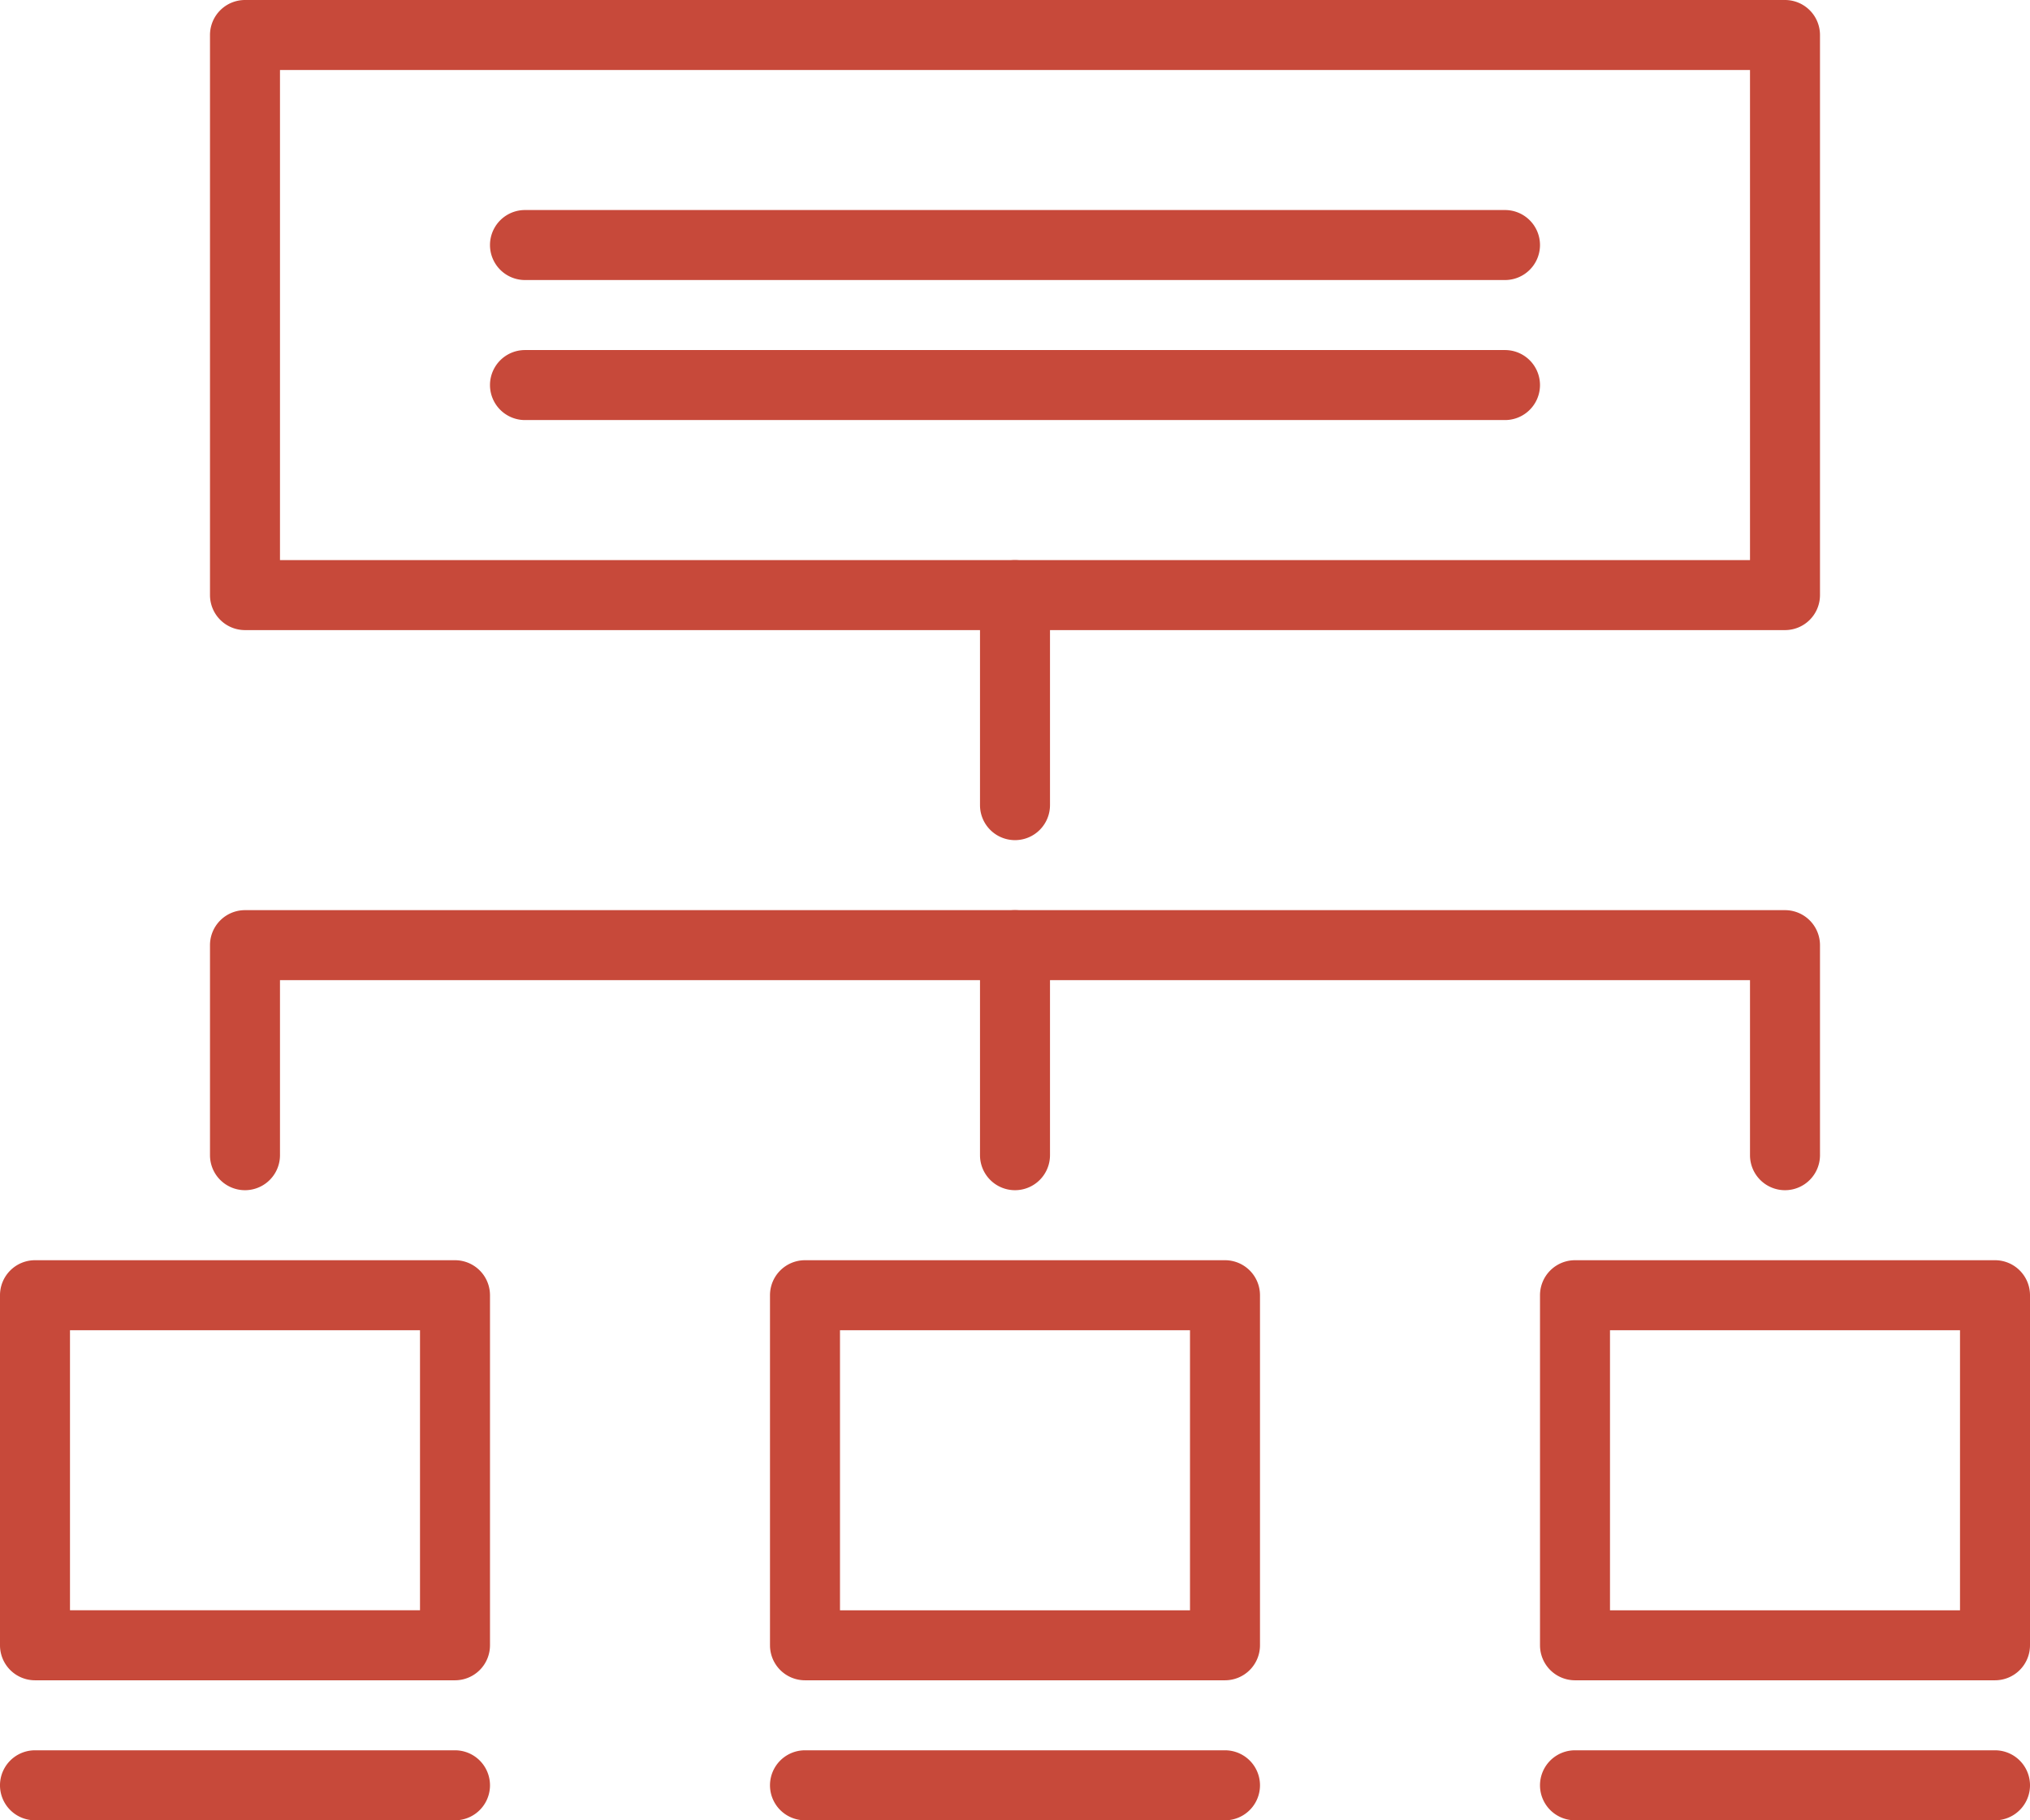 <svg xmlns="http://www.w3.org/2000/svg" width="175" height="156.896" viewBox="0 0 175 156.896"><g transform="translate(-1 -3)"><g transform="translate(1 3)"><g transform="translate(132.759 108.621)"><path d="M62.224,57.207H26.017A3.018,3.018,0,0,1,23,54.19V24.017A3.018,3.018,0,0,1,26.017,21H62.224a3.018,3.018,0,0,1,3.017,3.017V54.19A3.018,3.018,0,0,1,62.224,57.207Zm-33.19-6.034H59.207V27.034H29.034Z" transform="translate(-23 -21)" fill="#c7493a"/></g><g transform="translate(66.379 108.621)"><path d="M51.224,57.207H15.017A3.018,3.018,0,0,1,12,54.19V24.017A3.018,3.018,0,0,1,15.017,21H51.224a3.018,3.018,0,0,1,3.017,3.017V54.19A3.018,3.018,0,0,1,51.224,57.207Zm-33.19-6.034H48.207V27.034H18.034Z" transform="translate(-12 -21)" fill="#c7493a"/></g><g transform="translate(132.759 150.862)"><path d="M62.224,34.034H26.017a3.017,3.017,0,1,1,0-6.034H62.224a3.017,3.017,0,1,1,0,6.034Z" transform="translate(-23 -28)" fill="#c7493a"/></g><g transform="translate(66.379 150.862)"><path d="M51.224,34.034H15.017a3.017,3.017,0,1,1,0-6.034H51.224a3.017,3.017,0,0,1,0,6.034Z" transform="translate(-12 -28)" fill="#c7493a"/></g><g transform="translate(0 150.862)"><path d="M40.224,34.034H4.017a3.017,3.017,0,1,1,0-6.034H40.224a3.017,3.017,0,1,1,0,6.034Z" transform="translate(-1 -28)" fill="#c7493a"/></g><g transform="translate(0 108.621)"><path d="M40.224,57.207H4.017A3.018,3.018,0,0,1,1,54.19V24.017A3.018,3.018,0,0,1,4.017,21H40.224a3.018,3.018,0,0,1,3.017,3.017V54.19A3.018,3.018,0,0,1,40.224,57.207ZM7.034,51.172H37.207V27.034H7.034Z" transform="translate(-1 -21)" fill="#c7493a"/></g><g transform="translate(18.103)"><path d="M139.776,57.31H7.017A3.018,3.018,0,0,1,4,54.293V6.017A3.018,3.018,0,0,1,7.017,3H139.776a3.018,3.018,0,0,1,3.017,3.017V54.293A3.018,3.018,0,0,1,139.776,57.31ZM10.034,51.276H136.759V9.034H10.034Z" transform="translate(-4 -3)" fill="#c7493a"/></g><path d="M18.017,35.138A3.018,3.018,0,0,1,15,32.121v-18.1a3.017,3.017,0,0,1,6.034,0v18.1A3.018,3.018,0,0,1,18.017,35.138Z" transform="translate(69.483 37.276)" fill="#c7493a"/><path d="M18.017,40.138A3.018,3.018,0,0,1,15,37.121v-18.1a3.017,3.017,0,0,1,6.034,0v18.1A3.018,3.018,0,0,1,18.017,40.138Z" transform="translate(69.483 62.448)" fill="#c7493a"/><path d="M139.776,40.138a3.018,3.018,0,0,1-3.017-3.017V22.034H10.034V37.121a3.017,3.017,0,0,1-6.034,0v-18.1A3.018,3.018,0,0,1,7.017,16H139.776a3.018,3.018,0,0,1,3.017,3.017v18.1A3.018,3.018,0,0,1,139.776,40.138Z" transform="translate(14.103 62.448)" fill="#c7493a"/></g><g transform="translate(43.241 33.172)"><path d="M95.5,14.034H11.017a3.017,3.017,0,1,1,0-6.034H95.5a3.017,3.017,0,1,1,0,6.034Z" transform="translate(-8 -8)" fill="#c7493a"/></g><g transform="translate(43.241 21.103)"><path d="M95.5,12.034H11.017a3.017,3.017,0,1,1,0-6.034H95.5a3.017,3.017,0,1,1,0,6.034Z" transform="translate(-8 -6)" fill="#c7493a"/></g></g></svg>